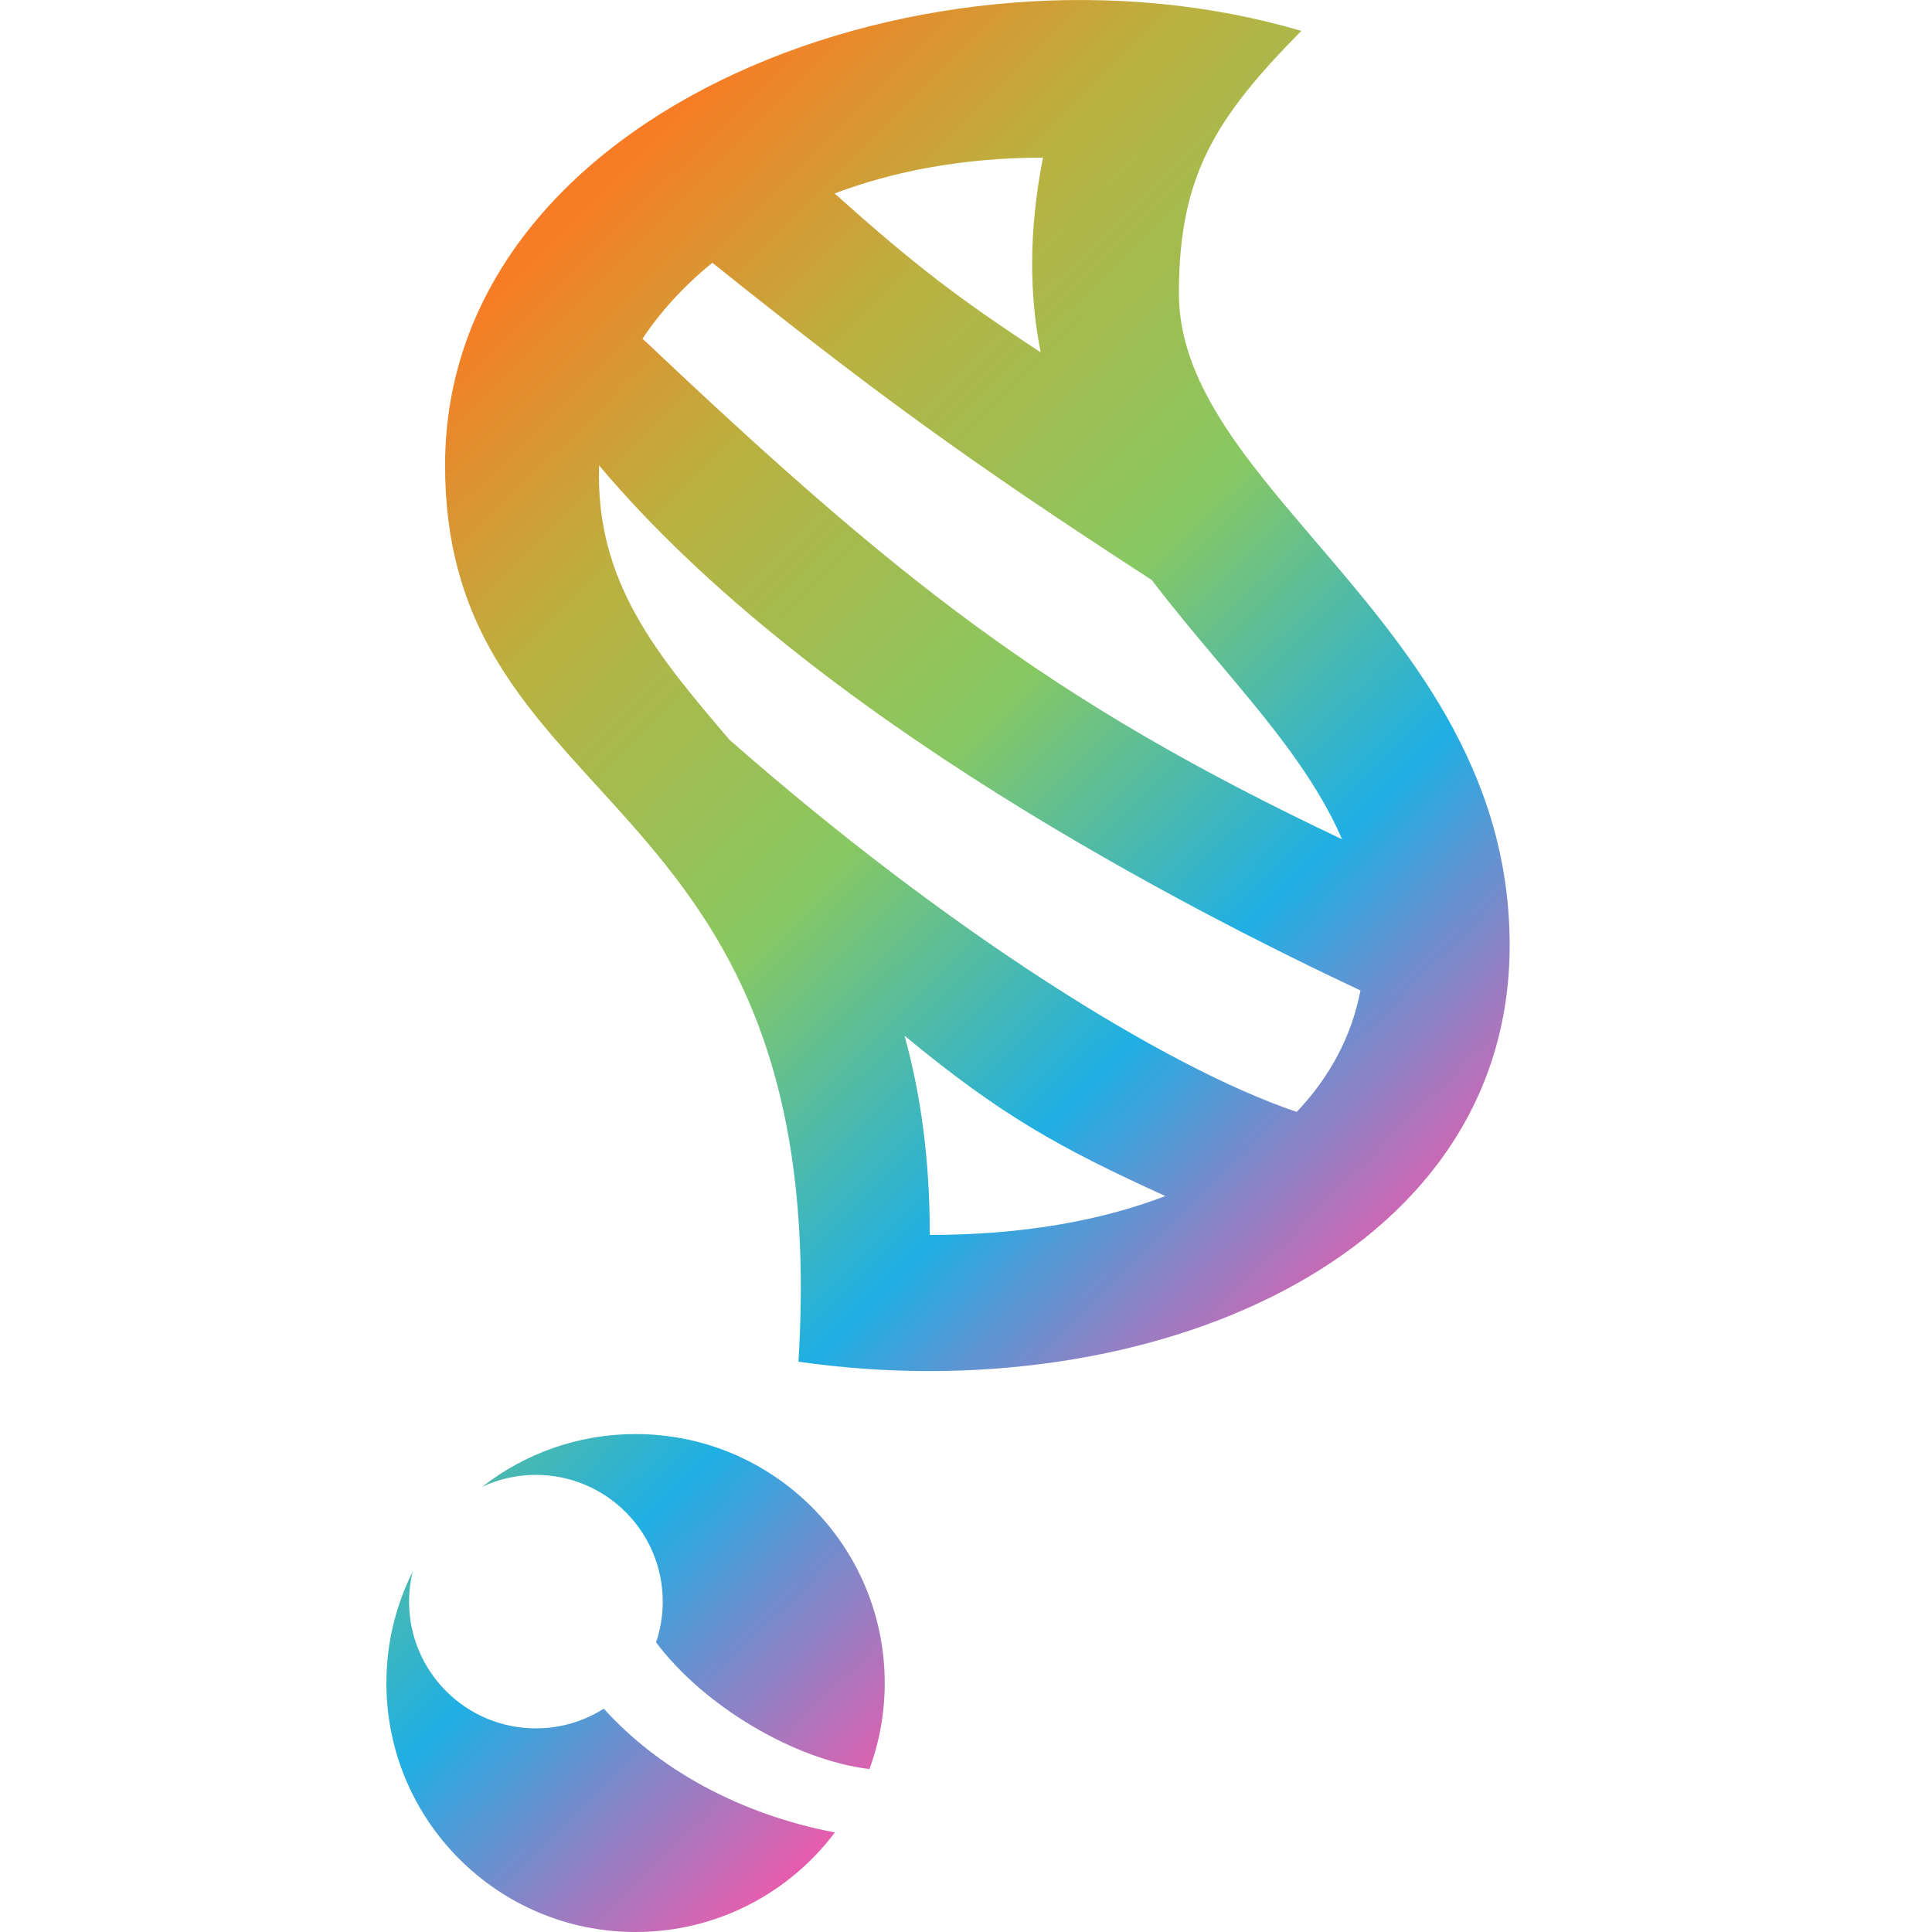 <svg width="30" height="30" viewBox="0 0 30 30" fill="none" xmlns="http://www.w3.org/2000/svg">
<path fill-rule="evenodd" clip-rule="evenodd" d="M13.501 27.47C13.654 27.053 13.738 26.604 13.738 26.134C13.738 23.999 12.006 22.268 9.869 22.268C8.971 22.268 8.145 22.574 7.489 23.086C7.742 22.968 8.024 22.902 8.321 22.902C9.409 22.902 10.291 23.783 10.291 24.87C10.291 25.091 10.255 25.303 10.187 25.502C10.924 26.486 12.331 27.329 13.501 27.47ZM12.964 28.454C12.258 29.393 11.134 30 9.869 30C7.732 30 6 28.269 6 26.134C6 25.514 6.146 24.927 6.407 24.407C6.371 24.556 6.352 24.711 6.352 24.87C6.352 25.957 7.234 26.838 8.321 26.838C8.709 26.838 9.071 26.726 9.376 26.532C10.221 27.47 11.487 28.173 12.964 28.454Z" fill="url(#paint0_linear_181_312)"/>
<path fill-rule="evenodd" clip-rule="evenodd" d="M6.911 7.227C6.911 1.675 14.508 -1.207 20.206 0.48C18.871 1.834 18.306 2.729 18.306 4.556C18.306 5.924 19.311 7.099 20.431 8.41C21.844 10.064 23.442 11.933 23.442 14.678C23.442 19.598 17.744 21.917 12.398 21.144C12.718 15.984 10.897 13.988 9.268 12.203C8.034 10.851 6.911 9.62 6.911 7.227ZM18.915 10.273C19.687 11.189 20.422 12.062 20.839 13.032C16.235 10.852 13.925 8.989 9.977 5.259C10.256 4.839 10.619 4.44 11.061 4.08C13.515 6.043 14.985 7.127 17.884 9.006C18.219 9.446 18.571 9.864 18.915 10.273ZM16.159 5.47C15.984 4.584 15.97 3.59 16.196 2.448C14.967 2.448 13.884 2.655 12.96 3.004C14.188 4.105 14.889 4.64 16.159 5.47ZM11.327 11.487C10.213 10.18 9.241 9.039 9.303 7.227C12.609 11.163 18.588 14.186 21.125 15.38C20.991 16.079 20.656 16.719 20.135 17.266C18.095 16.575 14.719 14.467 11.327 11.487ZM14.046 16.083C14.29 16.963 14.438 17.978 14.438 19.176C15.868 19.176 17.095 18.957 18.095 18.572C16.438 17.818 15.537 17.315 14.046 16.083Z" fill="url(#paint1_linear_181_312)"/>
<defs>
<linearGradient id="paint0_linear_181_312" x1="8.107" y1="3.303" x2="23.359" y2="18.708" gradientUnits="userSpaceOnUse">
<stop offset="0.025" stop-color="#F77C25"/>
<stop offset="0.229" stop-color="#BAB140"/>
<stop offset="0.487" stop-color="#88C862"/>
<stop offset="0.729" stop-color="#1FAFE4"/>
<stop offset="1" stop-color="#F358A9"/>
</linearGradient>
<linearGradient id="paint1_linear_181_312" x1="8.107" y1="3.303" x2="23.359" y2="18.708" gradientUnits="userSpaceOnUse">
<stop offset="0.025" stop-color="#F77C25"/>
<stop offset="0.229" stop-color="#BAB140"/>
<stop offset="0.487" stop-color="#88C862"/>
<stop offset="0.729" stop-color="#1FAFE4"/>
<stop offset="1" stop-color="#F358A9"/>
</linearGradient>
</defs>
</svg>
